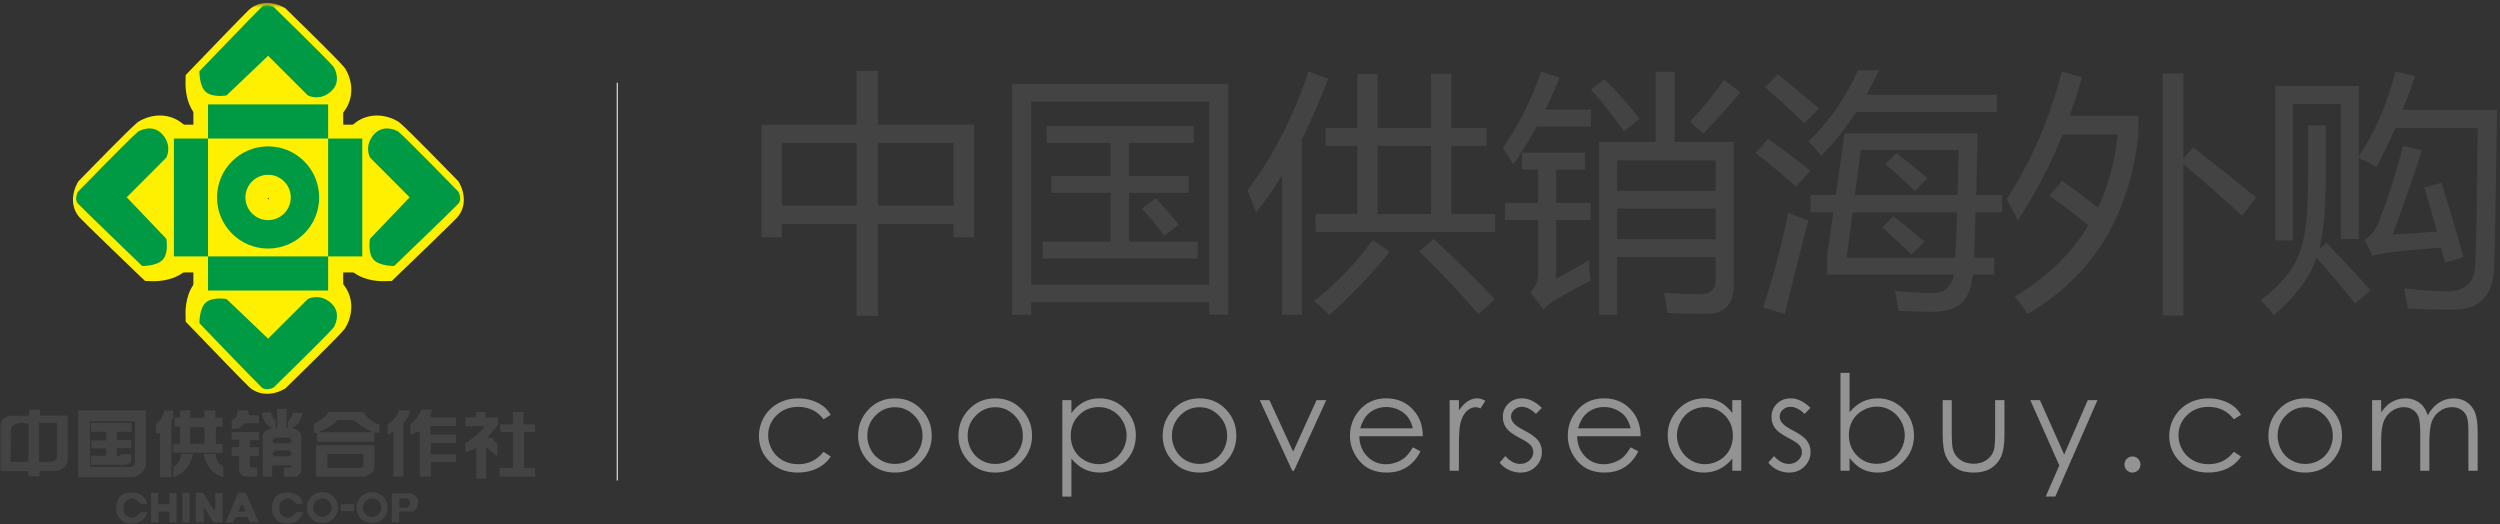 <?xml version="1.0" encoding="UTF-8" standalone="no"?>
<svg width="477px" height="100px" viewBox="0 0 477 100" version="1.1" xmlns="http://www.w3.org/2000/svg" xmlns:xlink="http://www.w3.org/1999/xlink" xmlns:sketch="http://www.bohemiancoding.com/sketch/ns">
    <rect x="0" y="0" width="477" height="100" fill="#333333" stroke="none"/>
    <!-- Generator: Sketch 3.4.4 (17249) - http://www.bohemiancoding.com/sketch -->
    <title>Page 1</title>
    <desc>Created with Sketch.</desc>
    <defs>
        <path id="path-1" d="M0,2.556 L476.424,2.556 L476.424,102 L0,102 L0,2.556 Z"></path>
        <path id="path-3" d="M0,2.556 L476.424,2.556 L476.424,102 L0,102 L0,2.556 Z"></path>
    </defs>
    <g id="Page-1" stroke="none" stroke-width="1" fill="none" fill-rule="evenodd" sketch:type="MSPage">
        <g sketch:type="MSLayerGroup" transform="translate(0, -2)">
            <path d="M181.956,29.268 L167.496,29.268 L167.496,41.232 L181.956,41.232 L181.956,29.268 Z M149.172,41.238 L163.446,41.238 L163.446,29.274 L149.172,29.274 L149.172,41.238 Z M145.302,25.782 L163.44,25.782 L163.44,15.516 L167.496,15.516 L167.496,25.782 L185.826,25.782 L185.826,47.268 L181.956,47.268 L181.956,44.724 L167.496,44.724 L167.496,62.256 L163.44,62.256 L163.44,44.724 L149.172,44.724 L149.172,47.268 L145.302,47.268 L145.302,25.782 Z" id="Fill-1" fill="#444344" sketch:type="MSShapeGroup"></path>
            <g id="Group-80">
                <path d="M217.859,41.804 L220.499,39.824 C222.233,41.618 223.709,43.298 224.933,44.87 L222.149,46.982 C220.643,44.942 219.215,43.214 217.859,41.804 L217.859,41.804 Z M198.923,48.116 L211.925,48.116 L211.925,38.786 L200.573,38.786 L200.573,35.588 L211.925,35.588 L211.925,29.27 L199.679,29.27 L199.679,26.066 L227.753,26.066 L227.753,29.27 L215.411,29.27 L215.411,35.588 L226.811,35.588 L226.811,38.786 L215.411,38.786 L215.411,48.116 L228.509,48.116 L228.509,51.32 L198.923,51.32 L198.923,48.116 Z M230.729,21.404 L196.757,21.404 L196.757,56.318 L230.729,56.318 L230.729,21.404 Z M193.127,18.056 L234.353,18.056 L234.353,62.012 L230.729,62.012 L230.729,59.66 L196.751,59.66 L196.751,62.06 L193.127,62.06 L193.127,18.056 Z" id="Fill-2" fill="#444344" sketch:type="MSShapeGroup"></path>
                <path d="M270.775,49.954 L273.553,47.596 C278.515,52.186 282.397,56.02 285.187,59.092 L282.079,61.966 C278.881,58.168 275.107,54.16 270.775,49.954 L270.775,49.954 Z M262.861,42.838 L273.031,42.838 L273.031,29.836 L262.861,29.836 L262.861,42.838 Z M273.031,16.078 L276.901,16.078 L276.901,26.446 L283.639,26.446 L283.639,29.836 L276.901,29.836 L276.901,42.838 L285.283,42.838 L285.283,46.234 L251.029,46.234 L251.029,42.838 L258.991,42.838 L258.991,29.836 L252.913,29.836 L252.913,26.446 L258.991,26.446 L258.991,16.126 L262.861,16.126 L262.861,26.446 L273.031,26.446 L273.031,16.078 Z M265.165,50.05 C261.457,54.574 257.599,58.606 253.579,62.158 C252.727,61.18 251.767,60.274 250.699,59.422 C254.689,56.41 258.427,52.534 261.913,47.788 L265.165,50.05 Z M238.027,38.32 C242.959,31.69 246.841,24.136 249.661,15.652 L253.435,17.02 C251.815,21.214 250.141,25.066 248.395,28.564 L248.395,62.062 L244.627,62.062 L244.627,35.416 C243.007,38.062 241.345,40.438 239.635,42.562 C239.185,41.272 238.651,39.856 238.027,38.32 L238.027,38.32 Z" id="Fill-4" fill="#444344" sketch:type="MSShapeGroup"></path>
                <path d="M322.449,25.269 C324.681,22.851 326.847,20.175 328.953,17.259 L332.067,19.617 C330.147,21.933 327.795,24.561 324.999,27.483 L322.449,25.269 Z M308.553,47.643 L327.357,47.643 L327.357,41.799 L308.553,41.799 L308.553,47.643 Z M327.351,32.619 L308.547,32.619 L308.547,38.415 L327.351,38.415 L327.351,32.619 Z M308.553,62.061 L305.109,62.061 L305.109,29.085 L315.903,29.085 L315.903,15.699 L319.533,15.699 L319.533,29.085 L330.795,29.085 L330.795,56.409 C330.795,60.051 329.079,61.875 325.653,61.875 C323.895,61.875 321.399,61.827 318.165,61.731 C317.979,60.573 317.757,59.283 317.505,57.873 C320.457,58.059 322.701,58.149 324.243,58.149 C326.319,58.149 327.351,57.273 327.351,55.515 L327.351,51.039 L308.553,51.039 L308.553,62.061 Z M303.561,19.095 L306.147,17.121 C308.409,19.347 310.641,21.861 312.837,24.651 L309.873,27.057 C307.707,24.009 305.601,21.357 303.561,19.095 L303.561,19.095 Z M303.231,51.645 C303.231,53.031 303.309,54.339 303.465,55.563 C301.455,56.535 299.115,57.825 296.445,59.421 C295.875,59.739 295.221,60.273 294.465,61.029 L291.969,57.777 C292.977,56.865 293.475,55.683 293.475,54.243 L293.475,43.971 L287.163,43.971 L287.163,40.719 L293.475,40.719 L293.475,34.365 L290.415,34.365 L290.415,31.113 L302.427,31.113 L302.427,34.365 L296.913,34.365 L296.913,40.719 L303.513,40.719 L303.513,43.971 L296.913,43.971 L296.913,55.185 C299.211,53.955 301.317,52.779 303.231,51.645 L303.231,51.645 Z M286.743,30.213 C289.791,25.851 292.221,20.997 294.045,15.651 L297.573,16.833 C296.727,18.939 295.821,20.961 294.843,22.911 L303.561,22.911 L303.561,26.157 L293.193,26.157 C291.813,28.707 290.325,31.125 288.717,33.417 C288.117,32.289 287.463,31.215 286.743,30.213 L286.743,30.213 Z" id="Fill-6" fill="#444344" sketch:type="MSShapeGroup"></path>
                <path d="M359.72,33.326 L361.844,31.202 C363.848,32.738 365.834,34.346 367.778,36.008 L365.372,38.456 C363.458,36.572 361.574,34.862 359.72,33.326 L359.72,33.326 Z M359.102,45.386 L361.274,43.262 C363.374,44.87 365.342,46.484 367.16,48.116 L364.712,50.57 C362.858,48.776 360.992,47.048 359.102,45.386 L359.102,45.386 Z M373.712,30.638 L355.058,30.638 L353.9,39.212 L373.502,39.212 C373.58,36.542 373.646,33.686 373.712,30.638 L373.712,30.638 Z M373.406,42.512 L353.48,42.512 L352.328,51.182 L373.082,51.182 C373.202,48.608 373.316,45.71 373.406,42.512 L373.406,42.512 Z M345.446,39.212 L350.276,39.212 L351.944,27.44 L377.342,27.44 C377.246,31.802 377.15,35.726 377.06,39.212 L382.004,39.212 L382.004,42.512 L376.94,42.512 C376.844,45.902 376.754,48.794 376.658,51.182 L380.498,51.182 L380.498,54.386 L376.442,54.386 C376.178,56.696 375.554,58.424 374.564,59.564 C373.43,60.854 371.42,61.496 368.534,61.496 C366.896,61.496 364.796,61.436 362.216,61.31 C362.06,60.242 361.844,58.964 361.562,57.494 C364.604,57.776 366.944,57.92 368.582,57.92 C370.946,57.92 372.362,56.738 372.818,54.386 L348.596,54.386 L348.596,50.9 L349.802,42.512 L345.446,42.512 L345.446,39.212 Z M345.068,28.946 C348.962,25.268 352.1,20.756 354.488,15.422 L358.496,15.422 C357.74,17.054 356.948,18.608 356.114,20.084 L381.014,20.084 L381.014,23.384 L354.134,23.384 C352.106,26.54 349.886,29.318 347.468,31.718 C346.748,30.776 345.944,29.852 345.068,28.946 L345.068,28.946 Z M336.776,18.674 L339.176,16.178 C341.066,17.618 343.682,19.802 347.048,22.718 C345.98,23.756 345.056,24.692 344.27,25.502 C340.874,22.268 338.378,19.988 336.776,18.674 L336.776,18.674 Z M336.398,60.65 C338.252,55.154 339.848,49.142 341.204,42.608 C342.59,43.202 343.856,43.694 345.02,44.066 C343.418,50.222 341.924,56.174 340.544,61.922 L336.398,60.65 Z M334.988,31.202 L337.346,28.514 C340.232,30.53 342.914,32.552 345.398,34.598 C344.27,35.888 343.352,36.89 342.662,37.61 C339.866,35.102 337.31,32.96 334.988,31.202 L334.988,31.202 Z" id="Fill-8" fill="#444344" sketch:type="MSShapeGroup"></path>
                <path d="M412.631,16.034 L416.585,16.034 L416.585,32.24 L418.475,30.122 C422.969,33.608 426.971,36.794 430.487,39.68 L427.799,43.166 C424.475,40.094 420.737,36.812 416.585,33.326 L416.585,62.204 L412.631,62.204 L412.631,16.034 Z M382.853,40.01 C387.533,32.888 391.049,24.764 393.407,15.656 L397.271,16.736 C396.515,19.28 395.735,21.734 394.919,24.092 L408.011,24.092 L408.011,27.578 C406.349,43.184 399.293,54.638 386.861,61.916 C386.201,60.884 385.385,59.768 384.413,58.574 C390.503,54.962 395.183,50.438 398.453,45.008 C396.251,43.154 393.785,41.27 391.049,39.356 L393.455,36.476 C396.125,38.426 398.405,40.142 400.283,41.618 C402.239,37.562 403.493,32.912 404.057,27.668 L393.551,27.668 C391.349,33.23 388.505,38.678 385.019,44.018 C384.395,42.728 383.675,41.396 382.853,40.01 L382.853,40.01 Z" id="Fill-10" fill="#444344" sketch:type="MSShapeGroup"></path>
                <path d="M462.57,37.796 L465.822,36.86 C467.268,41.384 468.666,46.124 470.016,51.086 L466.482,52.124 C466.23,51.176 465.996,50.222 465.774,49.244 C462.444,49.466 459.462,49.736 456.828,50.048 C455.448,50.204 454.044,50.456 452.634,50.804 L451.176,47.738 C452.268,47.048 453.09,46.106 453.624,44.918 C455.352,40.736 456.978,35.708 458.52,29.84 L462.102,30.68 C460.212,36.494 458.346,41.852 456.492,46.748 C459.168,46.592 461.988,46.406 464.976,46.184 C464.22,43.418 463.422,40.628 462.57,37.796 L462.57,37.796 Z M434.118,18.392 L450.042,18.392 L450.042,31.91 C453.186,27.104 455.52,21.686 457.062,15.656 L460.782,16.502 C460.026,18.764 459.24,20.918 458.43,22.958 L476.424,22.958 C476.232,38.222 476.046,48.386 475.86,53.438 C475.578,58.526 472.968,61.076 468.036,61.076 C465.336,61.076 462.462,61.01 459.42,60.884 C459.228,59.63 458.976,58.34 458.664,57.02 C461.706,57.368 464.502,57.554 467.046,57.59 C470.346,57.554 472.092,55.922 472.278,52.682 C472.494,47.348 472.656,38.588 472.746,26.402 L457.014,26.402 C455.85,29.132 454.644,31.628 453.39,33.89 C452.472,33.29 451.362,32.708 450.042,32.15 L450.042,47.6 L446.652,47.6 L446.652,21.83 L437.508,21.83 L437.508,47.882 L434.118,47.882 L434.118,18.392 Z M440.382,25.922 L443.772,25.922 L443.772,35.396 C443.772,41.486 443.352,46.214 442.5,49.58 L443.868,48.308 C447.072,51.638 449.886,54.668 452.304,57.398 L449.334,59.9 C447.102,57.038 444.654,54.134 441.984,51.176 C440.856,54.758 438.138,58.424 433.836,62.162 C433.146,61.178 432.312,60.224 431.334,59.282 C435.012,56.552 437.448,53.63 438.642,50.516 C439.8,47.822 440.382,43.232 440.382,36.764 L440.382,25.922 Z" id="Fill-12" fill="#444344" sketch:type="MSShapeGroup"></path>
                <g id="Group-16">
                    <mask id="mask-2" sketch:name="Clip 15" fill="white">
                        <use xlink:href="#path-1"></use>
                    </mask>
                    <g id="Clip-15"></g>
                    <path d="M10.072,90.011 C9.154,90.317 7.45,90.101 7.45,90.101 L7.45,82.673 L10.852,82.673 L10.852,88.697 C10.852,89.405 10.93,89.729 10.072,90.011 L10.072,90.011 Z M5.41,90.125 L2.008,90.125 C2.008,90.125 2.086,84.821 2.086,84.113 C2.086,83.399 2.248,83.261 3.058,82.853 C3.868,82.451 5.41,82.853 5.41,82.853 L5.41,90.125 Z M12.904,81.293 L7.618,81.293 L7.618,80.159 L5.572,80.159 L5.572,81.317 L2.008,81.317 C2.008,81.317 0.346,81.515 -0.002,82.877 L-0.002,91.889 L5.41,91.889 L5.41,92.885 L7.54,92.885 L7.54,91.829 L11.002,91.829 C11.002,91.829 12.844,91.241 12.904,89.945 C12.97,88.649 12.904,81.293 12.904,81.293 L12.904,81.293 Z" id="Fill-14" fill="#444344" sketch:type="MSShapeGroup" mask="url(#mask-2)"></path>
                </g>
                <path d="M17.37,84.375 L20.052,84.375 C20.052,84.375 20.286,84.375 20.286,84.609 L20.286,86.037 L17.442,86.037 L17.442,87.549 L20.286,87.549 L20.286,88.953 L17.37,88.953 L17.37,90.669 L23.88,90.669 C23.88,90.669 24.81,90.525 24.978,90.231 C25.14,89.937 24.978,88.665 24.978,88.665 L23.064,88.665 C23.064,88.665 22.968,89.079 22.716,89.043 C22.458,89.007 22.278,89.043 22.278,89.043 L22.278,87.519 L25.05,87.519 L25.05,85.965 L22.332,85.965 L22.332,84.375 L25.122,84.375 L25.122,82.695 L17.37,82.695 L17.37,84.375 Z M14.922,80.301 L14.922,93.045 C14.922,93.045 23.46,93.069 25.194,93.045 C26.928,93.021 27.834,91.071 27.834,91.071 L27.834,80.301 L14.922,80.301 Z M24.93,91.071 L17.184,91.071 L17.184,82.395 L25.74,82.395 L25.74,90.261 C25.74,90.999 24.93,91.071 24.93,91.071 L24.93,91.071 Z" id="Fill-17" fill="#444344" sketch:type="MSShapeGroup"></path>
                <path d="M33.052,80.302 L33.052,81.736 C32.932,81.82 32.698,82.468 32.698,82.468 L32.698,93.052 L30.52,93.052 L30.52,84.682 L29.752,84.682 L29.752,82.912 C31.282,81.736 31.282,80.302 31.282,80.302 L33.052,80.302 Z" id="Fill-19" fill="#444344" sketch:type="MSShapeGroup"></path>
                <mask id="mask-4" sketch:name="Clip 22" fill="white">
                    <use xlink:href="#path-3"></use>
                </mask>
                <g id="Clip-22"></g>
                <path d="M39,86.676 L36.288,86.676 L36.288,83.502 L39,83.502 L39,86.676 Z M42.48,83.412 L42.48,81.708 L41.094,81.708 L41.094,80.304 L39,80.304 L39,81.708 L36.294,81.708 L36.294,80.304 L34.35,80.304 L34.35,81.648 L33.318,81.648 L33.318,83.412 L34.35,83.412 L34.35,86.676 L33.054,86.676 L33.054,88.392 L42.48,88.392 L42.48,86.676 L41.184,86.676 L41.184,83.412 L42.48,83.412 Z" id="Fill-21" fill="#444344" sketch:type="MSShapeGroup" mask="url(#mask-4)"></path>
                <path d="M34.495,88.627 C34.495,88.627 34.549,90.367 33.049,91.015 L33.049,93.055 C33.049,93.055 36.169,92.311 36.817,88.627 L34.495,88.627 Z" id="Fill-23" fill="#444344" sketch:type="MSShapeGroup" mask="url(#mask-4)"></path>
                <path d="M38.833,88.627 C39.481,92.311 42.601,93.055 42.601,93.055 L42.601,91.015 C41.107,90.367 41.155,88.627 41.155,88.627 L38.833,88.627 Z" id="Fill-24" fill="#444344" sketch:type="MSShapeGroup" mask="url(#mask-4)"></path>
                <path d="M47.282,80.269 C47.282,80.989 47.738,81.247 47.738,81.247 L49.424,81.247 L49.424,82.759 L46.724,82.759 L45.494,83.827 L44.204,83.827 L44.204,82.081 C45.356,82.003 45.356,80.305 45.356,80.305 L47.282,80.269 Z" id="Fill-25" fill="#444344" sketch:type="MSShapeGroup" mask="url(#mask-4)"></path>
                <path d="M44.207,84.444 L44.207,85.902 L45.623,85.902 L45.623,87.318 L44.207,87.318 L44.207,89.016 L45.623,89.016 L45.623,91.446 C45.623,91.446 45.557,92.838 46.817,92.904 C48.071,92.97 49.067,92.904 49.067,92.904 L49.067,91.182 L47.987,91.182 C47.987,91.182 47.699,91.404 47.675,90.63 C47.651,89.856 47.675,89.04 47.675,89.04 L49.427,89.04 L49.427,87.336 L47.675,87.336 L47.675,85.968 L49.427,85.968 L49.427,84.444 L44.207,84.444 Z" id="Fill-26" fill="#444344" sketch:type="MSShapeGroup" mask="url(#mask-4)"></path>
                <path d="M55.268,86.615 L52.382,86.615 L51.902,86.111 L52.502,85.499 L55.286,85.499 L55.694,86.159 L55.268,86.615 Z M55.268,89.063 L52.382,89.063 L51.902,88.559 L52.502,87.941 L55.286,87.941 L55.694,88.607 L55.268,89.063 Z M55.718,83.651 C57.662,82.697 57.662,80.777 57.662,80.777 L55.94,80.777 C55.694,81.569 54.968,82.409 54.968,82.409 L54.968,83.651 L54.68,83.651 L54.68,80.027 L52.868,80.027 L52.868,83.651 L52.622,83.651 L52.622,82.193 C51.83,81.725 51.698,80.687 51.698,80.687 L50.126,80.687 C49.946,80.915 49.994,81.155 49.994,81.155 C50.282,82.541 51.32,83.471 51.608,83.495 C51.896,83.513 51.74,83.717 51.74,83.717 C51.416,83.855 51.032,83.999 50.78,84.203 C50.342,84.551 50.126,84.953 50.126,84.953 L50.126,92.933 L51.938,92.933 L51.938,90.785 L55.604,90.785 L55.604,91.205 L54.17,91.205 L54.17,92.933 L56.51,92.933 C57.062,92.807 57.464,91.979 57.464,91.979 C57.464,91.979 57.548,85.811 57.464,84.971 C57.374,84.137 55.718,83.651 55.718,83.651 L55.718,83.651 Z" id="Fill-27" fill="#444344" sketch:type="MSShapeGroup" mask="url(#mask-4)"></path>
                <path d="M60.904,84.463 L71.224,84.463 C68.992,83.575 67.606,82.147 67.606,82.147 L64.402,82.147 C62.86,83.827 60.904,84.283 60.904,84.283 L60.904,84.463 Z M62.746,80.623 L69.406,80.623 C69.406,80.623 70.084,82.213 72.406,83.053 L72.406,84.553 L71.428,84.553 L71.428,86.281 L60.472,86.281 L60.472,84.577 L59.86,84.577 L59.86,82.897 C59.86,82.897 61.948,81.937 62.746,80.623 L62.746,80.623 Z" id="Fill-28" fill="#444344" sketch:type="MSShapeGroup" mask="url(#mask-4)"></path>
                <path d="M69.335,90.62 C69.335,91.232 68.765,91.322 68.765,91.322 L62.471,91.322 L62.471,88.622 L69.335,88.622 L69.335,90.62 Z M71.423,86.96 L60.311,86.96 L60.311,92.936 L69.539,92.936 C69.539,92.936 71.381,92.528 71.423,91.1 C71.471,89.666 71.423,86.96 71.423,86.96 L71.423,86.96 Z" id="Fill-29" fill="#444344" sketch:type="MSShapeGroup" mask="url(#mask-4)"></path>
                <path d="M80.398,80.16 C80.398,80.16 79.924,81.594 78.298,83.022 L78.298,85.014 L79.66,84.372 L80.092,84.372 L80.092,92.934 L82.198,92.934 L82.198,90.174 L87.034,90.174 L87.034,88.692 L82.198,88.692 L82.198,86.55 L87.034,86.55 L87.034,84.936 L82.126,84.936 L82.126,83.286 L87.034,83.286 L87.034,81.66 L82.144,81.66 C82.144,81.66 82.066,81.258 82.216,80.88 C82.372,80.502 82.54,80.16 82.54,80.16 L80.398,80.16 Z M78.298,80.316 C77.866,81.846 76.966,82.77 76.966,82.77 L76.966,92.934 L75.058,92.934 L75.058,84.24 C75.058,84.24 74.722,84.546 74.506,84.678 C74.29,84.816 73.966,84.924 73.966,84.924 L73.966,82.986 C75.874,81.558 76.132,80.316 76.132,80.316 L78.298,80.316 Z" id="Fill-30" fill="#444344" sketch:type="MSShapeGroup" mask="url(#mask-4)"></path>
                <path d="M95.315,92.924 L102.095,92.924 L102.095,91.286 L99.977,91.286 L99.977,84.44 L102.095,84.44 L102.095,82.988 L99.905,82.988 L99.905,80.612 L97.877,80.612 L97.877,82.976 L95.453,82.976 L95.453,84.44 L97.877,84.44 L97.877,91.268 L95.315,91.268 L95.315,92.924 Z M88.793,81.632 L90.857,81.632 L90.857,80.612 L92.621,80.612 L92.621,81.644 L95.009,81.644 L95.009,82.94 C94.511,83.93 93.035,85.28 93.035,85.28 L93.035,85.49 L93.905,85.622 L94.907,86.726 L94.907,88.952 C94.199,88.628 92.759,87.242 92.759,87.242 L92.759,93.326 L90.881,93.326 L90.881,87.416 C90.485,87.692 88.793,88.292 88.793,88.292 L88.793,86.546 C90.761,85.34 92.255,83.726 92.255,83.726 L92.255,83.276 L88.793,83.312 L88.793,81.632 Z" id="Fill-31" fill="#444344" sketch:type="MSShapeGroup" mask="url(#mask-4)"></path>
                <path d="M26.809,99.728 L28.135,99.728 C28.135,99.728 27.733,101.81 24.973,101.996 C23.731,102.08 22.363,100.73 22.213,99.728 C22.093,98.942 22.117,96.998 23.491,96.29 C24.865,95.576 27.799,95.894 28.057,98.12 L26.773,98.12 C26.773,98.12 25.963,96.938 25.153,97.088 C24.343,97.244 23.521,97.646 23.569,98.966 C23.599,99.89 23.725,100.316 24.631,100.652 C25.195,100.862 25.885,100.976 26.809,99.728" id="Fill-32" fill="#444344" sketch:type="MSShapeGroup" mask="url(#mask-4)"></path>
                <path d="M56.532,99.728 L57.858,99.728 C57.858,99.728 57.456,101.81 54.696,101.996 C53.454,102.08 52.086,100.73 51.936,99.728 C51.816,98.942 51.84,96.998 53.214,96.29 C54.588,95.576 57.522,95.894 57.78,98.12 L56.496,98.12 C56.496,98.12 55.686,96.938 54.876,97.088 C54.066,97.244 53.244,97.646 53.292,98.966 C53.322,99.89 53.448,100.316 54.354,100.652 C54.918,100.862 55.608,100.976 56.532,99.728" id="Fill-33" fill="#444344" sketch:type="MSShapeGroup" mask="url(#mask-4)"></path>
                <path d="M28.811,96.086 L28.811,101.696 L30.227,101.696 L30.227,99.596 L32.303,99.596 L32.303,101.696 L33.695,101.696 L33.695,96.086 L32.321,96.086 L32.321,98.186 L30.179,98.186 L30.179,96.086 L28.811,96.086 Z" id="Fill-34" fill="#444344" sketch:type="MSShapeGroup" mask="url(#mask-4)"></path>
                <path d="M36.174,101.694 L34.794,101.694 L34.794,96.018 L36.174,96.018 L36.174,101.694 Z" id="Fill-35" fill="#444344" sketch:type="MSShapeGroup" mask="url(#mask-4)"></path>
                <path d="M37.36,96.019 L37.36,101.695 L38.884,101.695 L38.884,98.713 L40.738,101.695 L42.484,101.695 L42.484,96.085 L41.074,96.085 L41.074,99.223 L40.786,99.223 L38.728,96.019 L37.36,96.019 Z" id="Fill-36" fill="#444344" sketch:type="MSShapeGroup" mask="url(#mask-4)"></path>
                <path d="M46.123,98.096 L45.445,99.596 L46.879,99.596 L46.123,98.096 Z M46.879,96.02 L49.375,101.696 L47.719,101.696 L47.233,100.658 L44.959,100.658 L44.515,101.696 L43.057,101.696 L45.445,96.02 L46.879,96.02 Z" id="Fill-37" fill="#444344" sketch:type="MSShapeGroup" mask="url(#mask-4)"></path>
                <path d="M61.51,95.885 C59.866,95.885 58.54,97.217 58.54,98.855 C58.54,100.499 59.866,101.831 61.51,101.831 C63.154,101.831 64.486,100.499 64.486,98.855 C64.486,97.217 63.154,95.885 61.51,95.885 M63.268,98.855 C63.268,99.827 62.482,100.619 61.51,100.619 C60.538,100.619 59.752,99.827 59.752,98.855 C59.752,97.889 60.538,97.097 61.51,97.097 C62.482,97.097 63.268,97.889 63.268,98.855" id="Fill-38" fill="#444344" sketch:type="MSShapeGroup" mask="url(#mask-4)"></path>
                <path d="M70.993,95.885 C69.349,95.885 68.017,97.217 68.017,98.855 C68.017,100.499 69.349,101.831 70.993,101.831 C72.637,101.831 73.963,100.499 73.963,98.855 C73.963,97.217 72.637,95.885 70.993,95.885 M72.751,98.855 C72.751,99.827 71.965,100.619 70.993,100.619 C70.021,100.619 69.235,99.827 69.235,98.855 C69.235,97.889 70.021,97.097 70.993,97.097 C71.965,97.097 72.751,97.889 72.751,98.855" id="Fill-39" fill="#444344" sketch:type="MSShapeGroup" mask="url(#mask-4)"></path>
                <path d="M67.542,99.528 L65.01,99.528 L65.01,98.202 L67.542,98.202 L67.542,99.528 Z" id="Fill-40" fill="#444344" sketch:type="MSShapeGroup" mask="url(#mask-4)"></path>
                <path d="M76.193,97.082 L76.193,98.858 L77.501,98.858 C77.501,98.858 78.215,98.72 78.215,97.97 C78.215,97.22 77.501,97.082 77.501,97.082 L76.193,97.082 Z M78.473,96.122 C78.473,96.122 79.757,96.434 79.757,97.88 C79.757,99.5 78.473,99.59 78.473,99.59 L76.169,99.59 L76.169,101.714 L74.777,101.714 L74.777,96.122 L78.473,96.122 Z" id="Fill-41" fill="#444344" sketch:type="MSShapeGroup" mask="url(#mask-4)"></path>
                <path d="M30.96,25.788 L44.562,25.788 L44.562,53.982 L30.96,53.982 L30.96,25.788 Z" id="Fill-42" fill="#FFF000" sketch:type="MSShapeGroup" mask="url(#mask-4)"></path>
                <path d="M57.834,25.788 L71.436,25.788 L71.436,53.982 L57.834,53.982 L57.834,25.788 Z" id="Fill-43" fill="#FFF000" sketch:type="MSShapeGroup" mask="url(#mask-4)"></path>
                <path d="M36.9,19.848 L65.484,19.848 L65.484,33.45 L36.9,33.45 L36.9,19.848 Z" id="Fill-44" fill="#FFF000" sketch:type="MSShapeGroup" mask="url(#mask-4)"></path>
                <path d="M36.9,46.326 L65.484,46.326 L65.484,59.928 L36.9,59.928 L36.9,46.326 Z" id="Fill-45" fill="#FFF000" sketch:type="MSShapeGroup" mask="url(#mask-4)"></path>
                <path d="M51.196,39.765 C51.13,39.765 51.076,39.819 51.076,39.885 C51.076,39.957 51.13,40.011 51.196,40.011 C51.262,40.011 51.316,39.957 51.316,39.885 C51.316,39.819 51.262,39.765 51.196,39.765 M51.196,52.617 C44.176,52.617 38.47,46.905 38.47,39.885 C38.47,32.871 44.176,27.159 51.196,27.159 C58.216,27.159 63.922,32.871 63.922,39.885 C63.922,46.905 58.216,52.617 51.196,52.617" id="Fill-46" fill="#FFF000" sketch:type="MSShapeGroup" mask="url(#mask-4)"></path>
                <path d="M50.97,77.133 C49.662,77.133 48.474,76.689 47.538,75.843 C46.758,75.141 39.534,67.641 36.468,64.449 L35.43,63.375 L35.4,61.881 C35.382,60.867 35.49,57.393 37.794,55.335 C39.036,54.225 40.716,53.667 42.786,53.667 C43.74,53.667 44.484,53.787 44.628,53.817 L45.762,54.015 L51.138,59.145 L55.824,54.471 L56.322,54.207 C56.664,54.021 57.918,53.427 59.628,53.427 C61.494,53.427 63.258,54.123 64.722,55.437 C67.722,58.137 67.44,62.037 65.904,64.521 L65.76,64.755 L65.586,64.959 C64.254,66.555 56.388,74.223 54.822,75.747 L54.432,76.125 L53.946,76.383 C53.52,76.611 52.38,77.133 50.97,77.133" id="Fill-47" fill="#FFF000" sketch:type="MSShapeGroup" mask="url(#mask-4)"></path>
                <path d="M59.628,26.265 C57.918,26.265 56.664,25.665 56.322,25.485 L55.824,25.215 L51.138,20.547 L45.762,25.671 L44.628,25.875 C44.49,25.899 43.74,26.025 42.786,26.025 C40.716,26.025 39.036,25.461 37.794,24.357 C35.49,22.293 35.382,18.825 35.4,17.811 L35.43,16.317 L36.468,15.237 C39.534,12.045 46.758,4.551 47.538,3.843 C48.474,3.003 49.662,2.559 50.97,2.559 C52.38,2.559 53.52,3.081 53.946,3.309 L54.432,3.561 L54.822,3.945 C56.388,5.469 64.254,13.131 65.586,14.733 L65.76,14.937 L65.904,15.165 C67.44,17.649 67.722,21.555 64.722,24.255 C63.258,25.569 61.494,26.265 59.628,26.265" id="Fill-48" fill="#FFF000" sketch:type="MSShapeGroup" mask="url(#mask-4)"></path>
                <path d="M73.111,55.656 C71.827,55.656 68.635,55.422 66.703,53.256 C64.579,50.88 64.999,47.43 65.179,46.428 L65.383,45.294 L70.507,39.918 L65.839,35.232 L65.569,34.734 C64.693,33.096 63.973,29.484 66.799,26.334 C68.131,24.852 69.943,24.036 71.899,24.036 C73.921,24.036 75.463,24.888 75.889,25.152 L76.117,25.296 L76.327,25.47 C77.923,26.802 85.591,34.668 87.109,36.234 L87.493,36.624 L87.745,37.11 C88.639,38.796 89.035,41.49 87.211,43.518 C86.509,44.298 79.009,51.516 75.817,54.588 L74.749,55.614 L73.243,55.656 L73.111,55.656 Z" id="Fill-49" fill="#FFF000" sketch:type="MSShapeGroup" mask="url(#mask-4)"></path>
                <path d="M29.177,55.655 L27.695,55.613 L26.603,54.587 C23.411,51.521 15.911,44.297 15.209,43.517 C13.385,41.489 13.781,38.795 14.675,37.109 L14.927,36.623 L15.311,36.233 C16.829,34.667 24.497,26.801 26.099,25.469 L26.303,25.295 L26.531,25.151 C26.957,24.893 28.499,24.035 30.521,24.035 C32.477,24.035 34.289,24.851 35.621,26.333 C38.453,29.483 37.727,33.095 36.851,34.733 L36.581,35.231 L31.913,39.917 L37.037,45.293 L37.241,46.427 C37.421,47.429 37.841,50.885 35.717,53.261 C33.791,55.421 30.593,55.655 29.309,55.655 L29.177,55.655 Z" id="Fill-50" fill="#FFF000" sketch:type="MSShapeGroup" mask="url(#mask-4)"></path>
                <path d="M39.69,50.922 L33.18,50.922 L33.18,28.434 L39.69,28.434 L39.69,50.922 Z" id="Fill-51" fill="#009944" sketch:type="MSShapeGroup" mask="url(#mask-4)"></path>
                <path d="M69.12,50.922 L62.61,50.922 L62.61,28.434 L69.12,28.434 L69.12,50.922 Z" id="Fill-52" fill="#009944" sketch:type="MSShapeGroup" mask="url(#mask-4)"></path>
                <path d="M62.61,28.428 L39.69,28.428 L39.69,21.918 L62.61,21.918 L62.61,28.428 Z" id="Fill-53" fill="#009944" sketch:type="MSShapeGroup" mask="url(#mask-4)"></path>
                <path d="M62.61,57.432 L39.69,57.432 L39.69,50.922 L62.61,50.922 L62.61,57.432 Z" id="Fill-54" fill="#009944" sketch:type="MSShapeGroup" mask="url(#mask-4)"></path>
                <path d="M51.152,29.929 C45.77,29.929 41.408,34.291 41.408,39.673 C41.408,45.061 45.77,49.423 51.152,49.423 C56.534,49.423 60.896,45.061 60.896,39.673 C60.896,34.291 56.534,29.929 51.152,29.929 M55.478,39.673 C55.478,42.067 53.54,43.999 51.152,43.999 C48.764,43.999 46.826,42.067 46.826,39.673 C46.826,37.285 48.764,35.347 51.152,35.347 C53.54,35.347 55.478,37.285 55.478,39.673" id="Fill-55" fill="#009944" sketch:type="MSShapeGroup" mask="url(#mask-4)"></path>
                <path d="M63.16,59.817 C60.976,57.855 58.738,59.049 58.738,59.049 L51.154,66.615 L43.222,59.049 C43.222,59.049 40.552,58.575 39.268,59.721 C37.99,60.861 38.05,63.669 38.05,63.669 C38.05,63.669 49.114,75.183 49.948,75.933 C50.788,76.683 52.204,75.933 52.204,75.933 C52.204,75.933 62.302,66.117 63.688,64.449 C63.688,64.449 65.344,61.779 63.16,59.817" id="Fill-56" fill="#009944" sketch:type="MSShapeGroup" mask="url(#mask-4)"></path>
                <path d="M63.16,19.44 C60.976,21.402 58.738,20.208 58.738,20.208 L51.154,12.642 L43.222,20.208 C43.222,20.208 40.552,20.682 39.268,19.536 C37.99,18.396 38.05,15.588 38.05,15.588 C38.05,15.588 49.114,4.074 49.948,3.324 C50.788,2.574 52.204,3.324 52.204,3.324 C52.204,3.324 62.302,13.14 63.688,14.808 C63.688,14.808 65.344,17.478 63.16,19.44" id="Fill-57" fill="#009944" sketch:type="MSShapeGroup" mask="url(#mask-4)"></path>
                <path d="M71.357,27.637 C69.395,29.815 70.589,32.053 70.589,32.053 L78.155,39.643 L70.589,47.575 C70.589,47.575 70.115,50.245 71.261,51.523 C72.401,52.807 75.209,52.747 75.209,52.747 C75.209,52.747 86.723,41.677 87.473,40.843 C88.223,40.009 87.473,38.593 87.473,38.593 C87.473,38.593 77.657,28.495 75.989,27.103 C75.989,27.103 73.319,25.453 71.357,27.637" id="Fill-58" fill="#009944" sketch:type="MSShapeGroup" mask="url(#mask-4)"></path>
                <path d="M30.98,27.637 C32.942,29.815 31.748,32.053 31.748,32.053 L24.182,39.643 L31.748,47.575 C31.748,47.575 32.222,50.245 31.076,51.523 C29.936,52.807 27.128,52.747 27.128,52.747 C27.128,52.747 15.614,41.677 14.864,40.843 C14.114,40.009 14.864,38.593 14.864,38.593 C14.864,38.593 24.68,28.495 26.348,27.103 C26.348,27.103 29.018,25.453 30.98,27.637" id="Fill-59" fill="#009944" sketch:type="MSShapeGroup" mask="url(#mask-4)"></path>
                <path d="M158.509,81.144 L157.135,82.002 C155.947,80.424 154.333,79.632 152.275,79.632 C150.637,79.632 149.275,80.166 148.189,81.222 C147.109,82.272 146.563,83.556 146.563,85.062 C146.563,86.046 146.815,86.97 147.313,87.834 C147.811,88.704 148.495,89.37 149.365,89.85 C150.235,90.33 151.207,90.57 152.287,90.57 C154.267,90.57 155.887,89.778 157.135,88.206 L158.509,89.106 C157.867,90.078 157.003,90.828 155.917,91.362 C154.831,91.902 153.595,92.166 152.209,92.166 C150.079,92.166 148.315,91.494 146.905,90.138 C145.507,88.782 144.805,87.132 144.805,85.194 C144.805,83.892 145.135,82.68 145.789,81.558 C146.443,80.442 147.349,79.566 148.495,78.942 C149.635,78.312 150.925,78.006 152.347,78.006 C153.235,78.006 154.099,78.138 154.927,78.408 C155.755,78.684 156.457,79.032 157.039,79.476 C157.615,79.914 158.107,80.472 158.509,81.144" id="Fill-60" fill="#939394" sketch:type="MSShapeGroup" mask="url(#mask-4)"></path>
                <path d="M170.75,79.697 C169.31,79.697 168.074,80.231 167.036,81.299 C165.998,82.355 165.482,83.645 165.482,85.157 C165.482,86.129 165.716,87.041 166.19,87.881 C166.658,88.727 167.3,89.375 168.104,89.831 C168.902,90.293 169.79,90.521 170.75,90.521 C171.71,90.521 172.598,90.293 173.396,89.831 C174.2,89.375 174.842,88.727 175.31,87.881 C175.784,87.041 176.018,86.129 176.018,85.157 C176.018,83.645 175.496,82.355 174.458,81.299 C173.42,80.231 172.184,79.697 170.75,79.697 M170.756,78.005 C172.832,78.005 174.554,78.755 175.916,80.255 C177.152,81.623 177.776,83.249 177.776,85.121 C177.776,87.005 177.122,88.649 175.814,90.059 C174.5,91.463 172.814,92.165 170.756,92.165 C168.686,92.165 167,91.463 165.686,90.059 C164.378,88.649 163.724,87.005 163.724,85.121 C163.724,83.255 164.348,81.635 165.584,80.267 C166.946,78.755 168.668,78.005 170.756,78.005" id="Fill-61" fill="#939394" sketch:type="MSShapeGroup" mask="url(#mask-4)"></path>
                <path d="M189.892,79.697 C188.452,79.697 187.216,80.231 186.178,81.299 C185.14,82.355 184.624,83.645 184.624,85.157 C184.624,86.129 184.858,87.041 185.332,87.881 C185.8,88.727 186.442,89.375 187.246,89.831 C188.044,90.293 188.932,90.521 189.892,90.521 C190.852,90.521 191.74,90.293 192.538,89.831 C193.342,89.375 193.984,88.727 194.452,87.881 C194.926,87.041 195.16,86.129 195.16,85.157 C195.16,83.645 194.638,82.355 193.6,81.299 C192.562,80.231 191.326,79.697 189.892,79.697 M189.898,78.005 C191.974,78.005 193.696,78.755 195.058,80.255 C196.294,81.623 196.918,83.249 196.918,85.121 C196.918,87.005 196.264,88.649 194.956,90.059 C193.642,91.463 191.956,92.165 189.898,92.165 C187.828,92.165 186.142,91.463 184.828,90.059 C183.52,88.649 182.866,87.005 182.866,85.121 C182.866,83.255 183.49,81.635 184.726,80.267 C186.088,78.755 187.81,78.005 189.898,78.005" id="Fill-62" fill="#939394" sketch:type="MSShapeGroup" mask="url(#mask-4)"></path>
                <path d="M209.621,79.673 C208.127,79.673 206.861,80.195 205.835,81.245 C204.809,82.295 204.299,83.591 204.299,85.151 C204.299,86.171 204.527,87.089 204.989,87.911 C205.445,88.727 206.093,89.369 206.951,89.849 C207.797,90.329 208.703,90.569 209.651,90.569 C210.575,90.569 211.457,90.323 212.273,89.843 C213.089,89.363 213.743,88.691 214.235,87.821 C214.721,86.957 214.961,86.045 214.961,85.103 C214.961,84.143 214.721,83.237 214.241,82.379 C213.755,81.527 213.107,80.855 212.291,80.381 C211.481,79.907 210.587,79.673 209.621,79.673 L209.621,79.673 Z M202.691,78.347 L204.425,78.347 L204.425,80.819 C205.109,79.883 205.895,79.175 206.783,78.707 C207.677,78.239 208.673,78.005 209.765,78.005 C211.679,78.005 213.317,78.689 214.679,80.063 C216.035,81.449 216.719,83.105 216.719,85.049 C216.719,87.029 216.041,88.709 214.697,90.089 C213.347,91.475 211.721,92.165 209.813,92.165 C208.745,92.165 207.755,91.943 206.861,91.499 C205.961,91.049 205.151,90.389 204.425,89.507 L204.425,96.749 L202.691,96.749 L202.691,78.347 Z" id="Fill-63" fill="#939394" sketch:type="MSShapeGroup" mask="url(#mask-4)"></path>
                <path d="M228.869,79.697 C227.429,79.697 226.193,80.231 225.155,81.299 C224.117,82.355 223.601,83.645 223.601,85.157 C223.601,86.129 223.835,87.041 224.309,87.881 C224.777,88.727 225.419,89.375 226.223,89.831 C227.021,90.293 227.909,90.521 228.869,90.521 C229.829,90.521 230.717,90.293 231.515,89.831 C232.319,89.375 232.961,88.727 233.429,87.881 C233.903,87.041 234.137,86.129 234.137,85.157 C234.137,83.645 233.615,82.355 232.577,81.299 C231.539,80.231 230.303,79.697 228.869,79.697 M228.875,78.005 C230.951,78.005 232.673,78.755 234.035,80.255 C235.271,81.623 235.895,83.249 235.895,85.121 C235.895,87.005 235.241,88.649 233.933,90.059 C232.619,91.463 230.933,92.165 228.875,92.165 C226.805,92.165 225.119,91.463 223.805,90.059 C222.497,88.649 221.843,87.005 221.843,85.121 C221.843,83.255 222.467,81.635 223.703,80.267 C225.065,78.755 226.787,78.005 228.875,78.005" id="Fill-64" fill="#939394" sketch:type="MSShapeGroup" mask="url(#mask-4)"></path>
                <path d="M240.359,78.349 L242.207,78.349 L246.731,88.171 L251.195,78.349 L253.049,78.349 L246.887,91.819 L246.563,91.819 L240.359,78.349 Z" id="Fill-65" fill="#939394" sketch:type="MSShapeGroup" mask="url(#mask-4)"></path>
                <path d="M269.568,83.722 C269.34,82.798 269.004,82.06 268.56,81.508 C268.122,80.95 267.534,80.506 266.808,80.164 C266.076,79.834 265.314,79.66 264.51,79.66 C263.19,79.66 262.056,80.086 261.102,80.932 C260.412,81.556 259.884,82.486 259.53,83.722 L269.568,83.722 Z M269.568,87.346 L271.032,88.114 C270.552,89.062 270,89.818 269.37,90.394 C268.74,90.976 268.038,91.414 267.252,91.714 C266.466,92.014 265.578,92.164 264.588,92.164 C262.392,92.164 260.676,91.444 259.434,90.004 C258.192,88.57 257.574,86.938 257.574,85.12 C257.574,83.41 258.096,81.886 259.146,80.554 C260.472,78.85 262.254,78.004 264.486,78.004 C266.784,78.004 268.62,78.868 269.988,80.608 C270.966,81.844 271.458,83.374 271.476,85.222 L259.356,85.222 C259.392,86.788 259.89,88.072 260.856,89.068 C261.822,90.07 263.016,90.574 264.444,90.574 C265.128,90.574 265.788,90.448 266.442,90.208 C267.09,89.974 267.642,89.656 268.098,89.26 C268.548,88.864 269.04,88.228 269.568,87.346 L269.568,87.346 Z" id="Fill-66" fill="#939394" sketch:type="MSShapeGroup" mask="url(#mask-4)"></path>
                <path d="M276.587,78.349 L278.357,78.349 L278.357,80.317 C278.885,79.537 279.443,78.961 280.025,78.577 C280.613,78.193 281.219,78.001 281.861,78.001 C282.341,78.001 282.851,78.157 283.397,78.463 L282.491,79.921 C282.131,79.759 281.825,79.687 281.573,79.687 C280.997,79.687 280.445,79.921 279.905,80.395 C279.365,80.869 278.963,81.607 278.681,82.609 C278.459,83.377 278.357,84.931 278.357,87.259 L278.357,91.819 L276.587,91.819 L276.587,78.349 Z" id="Fill-67" fill="#939394" sketch:type="MSShapeGroup" mask="url(#mask-4)"></path>
                <path d="M294.183,79.82 L293.061,80.972 C292.137,80.072 291.237,79.622 290.343,79.622 C289.785,79.622 289.305,79.808 288.903,80.18 C288.501,80.552 288.303,80.984 288.303,81.476 C288.303,81.92 288.465,82.334 288.801,82.73 C289.125,83.138 289.821,83.612 290.877,84.158 C292.173,84.824 293.049,85.466 293.511,86.09 C293.967,86.714 294.195,87.422 294.195,88.202 C294.195,89.312 293.805,90.248 293.031,91.016 C292.251,91.784 291.279,92.168 290.109,92.168 C289.335,92.168 288.591,91.994 287.889,91.664 C287.181,91.322 286.593,90.854 286.131,90.26 L287.223,89.018 C288.105,90.02 289.047,90.518 290.043,90.518 C290.733,90.518 291.321,90.296 291.813,89.852 C292.305,89.408 292.551,88.88 292.551,88.28 C292.551,87.782 292.383,87.344 292.059,86.948 C291.741,86.576 291.015,86.096 289.875,85.514 C288.663,84.89 287.835,84.272 287.397,83.66 C286.959,83.048 286.743,82.352 286.743,81.566 C286.743,80.54 287.085,79.694 287.787,79.016 C288.489,78.338 289.365,78.002 290.433,78.002 C291.675,78.002 292.923,78.608 294.183,79.82" id="Fill-68" fill="#939394" sketch:type="MSShapeGroup" mask="url(#mask-4)"></path>
                <path d="M311.129,83.722 C310.901,82.798 310.565,82.06 310.121,81.508 C309.683,80.95 309.095,80.506 308.369,80.164 C307.637,79.834 306.875,79.66 306.071,79.66 C304.751,79.66 303.617,80.086 302.663,80.932 C301.973,81.556 301.445,82.486 301.091,83.722 L311.129,83.722 Z M311.129,87.346 L312.593,88.114 C312.113,89.062 311.561,89.818 310.931,90.394 C310.301,90.976 309.599,91.414 308.813,91.714 C308.027,92.014 307.139,92.164 306.149,92.164 C303.953,92.164 302.237,91.444 300.995,90.004 C299.753,88.57 299.135,86.938 299.135,85.12 C299.135,83.41 299.657,81.886 300.707,80.554 C302.033,78.85 303.815,78.004 306.047,78.004 C308.345,78.004 310.181,78.868 311.549,80.608 C312.527,81.844 313.019,83.374 313.037,85.222 L300.917,85.222 C300.953,86.788 301.451,88.072 302.417,89.068 C303.383,90.07 304.577,90.574 306.005,90.574 C306.689,90.574 307.349,90.448 308.003,90.208 C308.651,89.974 309.203,89.656 309.659,89.26 C310.109,88.864 310.601,88.228 311.129,87.346 L311.129,87.346 Z" id="Fill-69" fill="#939394" sketch:type="MSShapeGroup" mask="url(#mask-4)"></path>
                <path d="M325.303,79.673 C324.337,79.673 323.443,79.907 322.633,80.381 C321.817,80.855 321.169,81.527 320.683,82.379 C320.197,83.237 319.957,84.143 319.957,85.103 C319.957,86.045 320.203,86.957 320.689,87.821 C321.181,88.691 321.829,89.363 322.651,89.843 C323.467,90.323 324.355,90.569 325.291,90.569 C326.239,90.569 327.139,90.329 327.985,89.849 C328.837,89.369 329.491,88.727 329.947,87.911 C330.409,87.089 330.637,86.171 330.637,85.151 C330.637,83.591 330.121,82.295 329.095,81.245 C328.069,80.195 326.803,79.673 325.303,79.673 L325.303,79.673 Z M332.233,78.347 L332.233,91.817 L330.523,91.817 L330.523,89.507 C329.797,90.389 328.981,91.049 328.081,91.499 C327.175,91.943 326.179,92.165 325.111,92.165 C323.203,92.165 321.577,91.475 320.227,90.089 C318.877,88.709 318.199,87.029 318.199,85.049 C318.199,83.105 318.883,81.449 320.245,80.063 C321.607,78.689 323.245,78.005 325.165,78.005 C326.269,78.005 327.265,78.239 328.165,78.707 C329.059,79.175 329.845,79.883 330.523,80.819 L330.523,78.347 L332.233,78.347 Z" id="Fill-70" fill="#939394" sketch:type="MSShapeGroup" mask="url(#mask-4)"></path>
                <path d="M345.441,79.82 L344.319,80.972 C343.395,80.072 342.495,79.622 341.601,79.622 C341.043,79.622 340.563,79.808 340.161,80.18 C339.759,80.552 339.561,80.984 339.561,81.476 C339.561,81.92 339.723,82.334 340.059,82.73 C340.383,83.138 341.079,83.612 342.135,84.158 C343.431,84.824 344.307,85.466 344.769,86.09 C345.225,86.714 345.453,87.422 345.453,88.202 C345.453,89.312 345.063,90.248 344.289,91.016 C343.509,91.784 342.537,92.168 341.367,92.168 C340.593,92.168 339.849,91.994 339.147,91.664 C338.439,91.322 337.851,90.854 337.389,90.26 L338.481,89.018 C339.363,90.02 340.305,90.518 341.301,90.518 C341.991,90.518 342.579,90.296 343.071,89.852 C343.563,89.408 343.809,88.88 343.809,88.28 C343.809,87.782 343.641,87.344 343.317,86.948 C342.999,86.576 342.273,86.096 341.133,85.514 C339.921,84.89 339.093,84.272 338.655,83.66 C338.217,83.048 338.001,82.352 338.001,81.566 C338.001,80.54 338.343,79.694 339.045,79.016 C339.747,78.338 340.623,78.002 341.691,78.002 C342.933,78.002 344.181,78.608 345.441,79.82" id="Fill-71" fill="#939394" sketch:type="MSShapeGroup" mask="url(#mask-4)"></path>
                <path d="M358.091,90.496 C359.057,90.496 359.945,90.256 360.761,89.782 C361.577,89.308 362.219,88.642 362.711,87.784 C363.191,86.926 363.431,86.02 363.431,85.06 C363.431,84.106 363.191,83.188 362.705,82.324 C362.213,81.454 361.559,80.782 360.737,80.302 C359.927,79.816 359.045,79.576 358.115,79.576 C357.173,79.576 356.267,79.816 355.421,80.302 C354.563,80.782 353.909,81.43 353.453,82.246 C352.991,83.068 352.763,83.986 352.763,85.012 C352.763,86.572 353.279,87.874 354.305,88.918 C355.331,89.968 356.591,90.496 358.091,90.496 L358.091,90.496 Z M351.161,91.822 L351.161,73.144 L352.895,73.144 L352.895,80.662 C353.615,79.774 354.431,79.108 355.325,78.664 C356.225,78.22 357.215,78.004 358.283,78.004 C360.191,78.004 361.817,78.694 363.167,80.08 C364.511,81.46 365.189,83.134 365.189,85.114 C365.189,87.058 364.505,88.72 363.149,90.1 C361.781,91.48 360.149,92.164 358.235,92.164 C357.137,92.164 356.147,91.93 355.253,91.462 C354.365,90.988 353.573,90.286 352.895,89.344 L352.895,91.822 L351.161,91.822 Z" id="Fill-72" fill="#939394" sketch:type="MSShapeGroup" mask="url(#mask-4)"></path>
                <path d="M370.66,78.349 L372.394,78.349 L372.394,84.637 C372.394,86.173 372.478,87.229 372.64,87.805 C372.886,88.633 373.36,89.281 374.056,89.761 C374.758,90.241 375.592,90.481 376.558,90.481 C377.53,90.481 378.346,90.247 379.024,89.779 C379.696,89.317 380.158,88.705 380.416,87.949 C380.584,87.427 380.674,86.323 380.674,84.637 L380.674,78.349 L382.45,78.349 L382.45,84.961 C382.45,86.815 382.234,88.219 381.796,89.161 C381.364,90.097 380.71,90.835 379.84,91.369 C378.97,91.903 377.878,92.167 376.564,92.167 C375.256,92.167 374.158,91.903 373.282,91.369 C372.4,90.835 371.746,90.091 371.308,89.137 C370.876,88.189 370.66,86.749 370.66,84.835 L370.66,78.349 Z" id="Fill-73" fill="#939394" sketch:type="MSShapeGroup" mask="url(#mask-4)"></path>
                <path d="M387.383,78.349 L389.219,78.349 L393.845,88.723 L398.345,78.349 L400.193,78.349 L392.153,96.745 L390.323,96.745 L392.915,90.799 L387.383,78.349 Z" id="Fill-74" fill="#939394" sketch:type="MSShapeGroup" mask="url(#mask-4)"></path>
                <path d="M406.871,89.095 C407.291,89.095 407.651,89.239 407.951,89.539 C408.245,89.839 408.395,90.205 408.395,90.631 C408.395,91.051 408.245,91.417 407.951,91.717 C407.651,92.011 407.291,92.167 406.871,92.167 C406.451,92.167 406.091,92.011 405.791,91.717 C405.497,91.417 405.347,91.051 405.347,90.631 C405.347,90.205 405.497,89.839 405.791,89.539 C406.091,89.239 406.451,89.095 406.871,89.095" id="Fill-75" fill="#939394" sketch:type="MSShapeGroup" mask="url(#mask-4)"></path>
                <path d="M427.595,81.144 L426.221,82.002 C425.033,80.424 423.419,79.632 421.361,79.632 C419.723,79.632 418.361,80.166 417.275,81.222 C416.195,82.272 415.649,83.556 415.649,85.062 C415.649,86.046 415.901,86.97 416.399,87.834 C416.897,88.704 417.581,89.37 418.451,89.85 C419.321,90.33 420.293,90.57 421.373,90.57 C423.353,90.57 424.973,89.778 426.221,88.206 L427.595,89.106 C426.953,90.078 426.089,90.828 425.003,91.362 C423.917,91.902 422.681,92.166 421.295,92.166 C419.165,92.166 417.401,91.494 415.991,90.138 C414.593,88.782 413.891,87.132 413.891,85.194 C413.891,83.892 414.221,82.68 414.875,81.558 C415.529,80.442 416.435,79.566 417.581,78.942 C418.721,78.312 420.011,78.006 421.433,78.006 C422.321,78.006 423.185,78.138 424.013,78.408 C424.841,78.684 425.543,79.032 426.125,79.476 C426.701,79.914 427.193,80.472 427.595,81.144" id="Fill-76" fill="#939394" sketch:type="MSShapeGroup" mask="url(#mask-4)"></path>
                <path d="M439.835,79.697 C438.395,79.697 437.159,80.231 436.121,81.299 C435.083,82.355 434.567,83.645 434.567,85.157 C434.567,86.129 434.801,87.041 435.275,87.881 C435.743,88.727 436.385,89.375 437.189,89.831 C437.987,90.293 438.875,90.521 439.835,90.521 C440.795,90.521 441.683,90.293 442.481,89.831 C443.285,89.375 443.927,88.727 444.395,87.881 C444.869,87.041 445.103,86.129 445.103,85.157 C445.103,83.645 444.581,82.355 443.543,81.299 C442.505,80.231 441.269,79.697 439.835,79.697 M439.841,78.005 C441.917,78.005 443.639,78.755 445.001,80.255 C446.237,81.623 446.861,83.249 446.861,85.121 C446.861,87.005 446.207,88.649 444.899,90.059 C443.585,91.463 441.899,92.165 439.841,92.165 C437.771,92.165 436.085,91.463 434.771,90.059 C433.463,88.649 432.809,87.005 432.809,85.121 C432.809,83.255 433.433,81.635 434.669,80.267 C436.031,78.755 437.753,78.005 439.841,78.005" id="Fill-77" fill="#939394" sketch:type="MSShapeGroup" mask="url(#mask-4)"></path>
                <path d="M452.597,78.349 L454.325,78.349 L454.325,80.677 C454.931,79.813 455.549,79.189 456.191,78.793 C457.061,78.265 457.985,78.001 458.957,78.001 C459.605,78.001 460.223,78.127 460.811,78.385 C461.399,78.643 461.879,78.979 462.245,79.405 C462.623,79.831 462.947,80.443 463.217,81.229 C463.793,80.179 464.513,79.375 465.377,78.823 C466.241,78.271 467.177,78.001 468.173,78.001 C469.103,78.001 469.925,78.235 470.633,78.709 C471.347,79.177 471.875,79.831 472.223,80.677 C472.565,81.517 472.739,82.777 472.739,84.469 L472.739,91.819 L470.975,91.819 L470.975,84.469 C470.975,83.017 470.867,82.027 470.663,81.481 C470.459,80.947 470.105,80.509 469.607,80.179 C469.109,79.849 468.515,79.687 467.825,79.687 C466.979,79.687 466.217,79.933 465.521,80.431 C464.825,80.923 464.315,81.583 463.997,82.411 C463.679,83.233 463.517,84.613 463.517,86.545 L463.517,91.819 L461.783,91.819 L461.783,84.925 C461.783,83.293 461.681,82.195 461.477,81.613 C461.273,81.025 460.925,80.563 460.421,80.215 C459.917,79.861 459.317,79.687 458.627,79.687 C457.823,79.687 457.073,79.927 456.377,80.413 C455.681,80.893 455.165,81.541 454.829,82.357 C454.493,83.179 454.325,84.427 454.325,86.113 L454.325,91.819 L452.597,91.819 L452.597,78.349 Z" id="Fill-78" fill="#939394" sketch:type="MSShapeGroup" mask="url(#mask-4)"></path>
                <path d="M117.784,17.789 L117.784,93.665" id="Stroke-79" stroke="#CBCCCC" stroke-width="0.25" sketch:type="MSShapeGroup" mask="url(#mask-4)"></path>
            </g>
        </g>
    </g>
</svg>